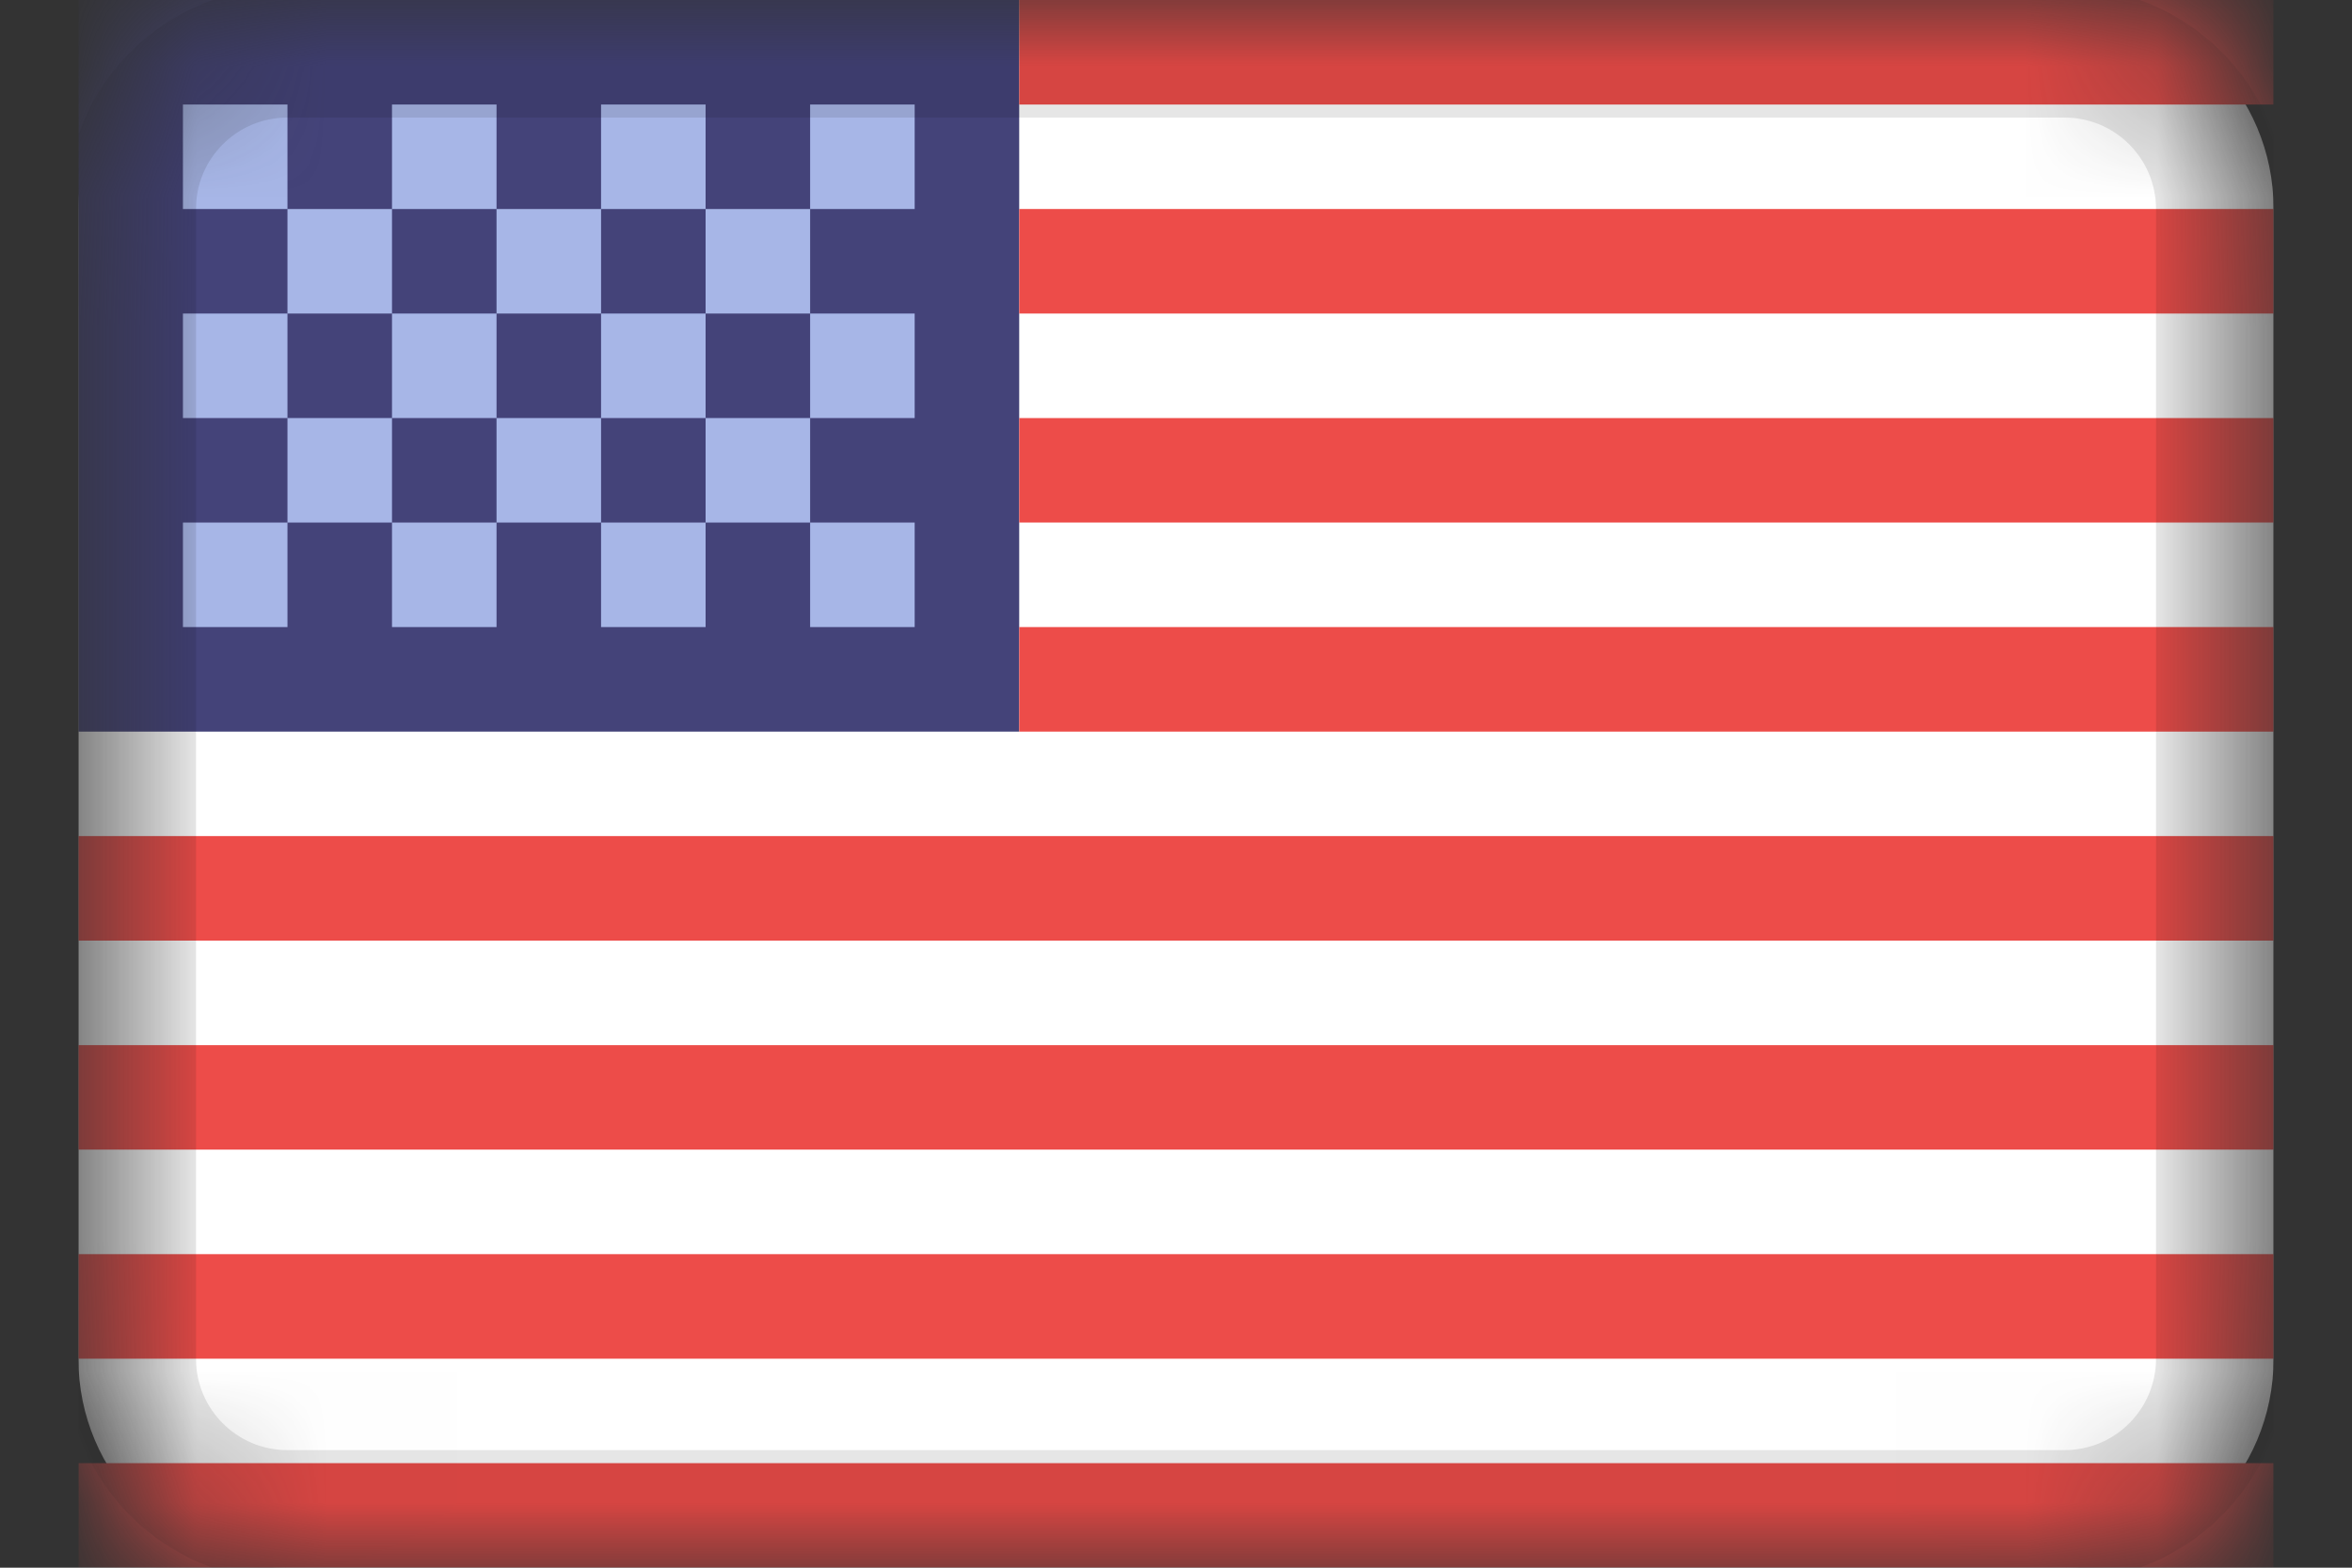 <svg width="18" height="12" viewBox="0 0 18 12" fill="none" xmlns="http://www.w3.org/2000/svg">
<rect x="0" y="0" width="18" height="12" fill="#333333" stroke="none"/>
<g clip-path="url(#clip0_488_3568)">
<mask id="mask0_488_3568" style="mask-type:alpha" maskUnits="userSpaceOnUse" x="0" y="0" width="18" height="12">
<path d="M15.8 0H2.2C1.316 0 0.6 0.716 0.6 1.6V10.4C0.6 11.284 1.316 12 2.2 12H15.8C16.684 12 17.4 11.284 17.4 10.4V1.6C17.4 0.716 16.684 0 15.8 0Z" fill="white"/>
</mask>
<g mask="url(#mask0_488_3568)">
<path d="M15.8 0H2.2C1.316 0 0.6 0.716 0.6 1.6V10.4C0.6 11.284 1.316 12 2.2 12H15.8C16.684 12 17.4 11.284 17.4 10.4V1.6C17.4 0.716 16.684 0 15.8 0Z" fill="white"/>
<path fill-rule="evenodd" clip-rule="evenodd" d="M0.6 0H7.8V5.6H0.6V0Z" fill="#444379"/>
<path fill-rule="evenodd" clip-rule="evenodd" d="M1.4 0.8V1.6H2.2V0.8H1.4ZM3 0.8V1.6H3.8V0.8H3ZM4.6 0.8V1.6H5.4V0.8H4.6ZM6.2 0.8V1.6H7V0.8H6.2ZM5.4 1.6V2.4H6.2V1.6H5.4ZM3.8 1.6V2.4H4.6V1.6H3.8ZM2.2 1.6V2.4H3V1.6H2.2ZM1.4 2.4V3.2H2.2V2.4H1.4ZM3 2.4V3.2H3.8V2.4H3ZM4.6 2.4V3.2H5.4V2.4H4.6ZM6.2 2.4V3.2H7V2.4H6.2ZM1.4 4V4.8H2.2V4H1.4ZM3 4V4.8H3.8V4H3ZM4.6 4V4.8H5.4V4H4.6ZM6.2 4V4.8H7V4H6.2ZM5.4 3.2V4H6.2V3.2H5.4ZM3.8 3.2V4H4.6V3.2H3.8ZM2.2 3.2V4H3V3.2H2.2Z" fill="#A7B6E7"/>
<path fill-rule="evenodd" clip-rule="evenodd" d="M7.8 0V0.8H17.4V0H7.8ZM7.8 1.6V2.4H17.4V1.6H7.8ZM7.8 3.2V4H17.4V3.2H7.8ZM7.8 4.8V5.6H17.4V4.8H7.8ZM0.6 6.4V7.2H17.4V6.4H0.6ZM0.6 8V8.8H17.4V8H0.6ZM0.6 9.6V10.4H17.4V9.6H0.6ZM0.6 11.2V12H17.4V11.2H0.6Z" fill="#ED4C49"/>
<path d="M15.8 0.4H2.2C1.537 0.4 1 0.937 1 1.6V10.4C1 11.063 1.537 11.6 2.2 11.6H15.8C16.463 11.6 17 11.063 17 10.4V1.6C17 0.937 16.463 0.4 15.8 0.4Z" stroke="black" stroke-opacity="0.1"/>
</g>
</g>
<defs>
<clipPath id="clip0_488_3568">
<rect width="16.8" height="12" fill="white" transform="translate(0.6)"/>
</clipPath>
</defs>
</svg>
